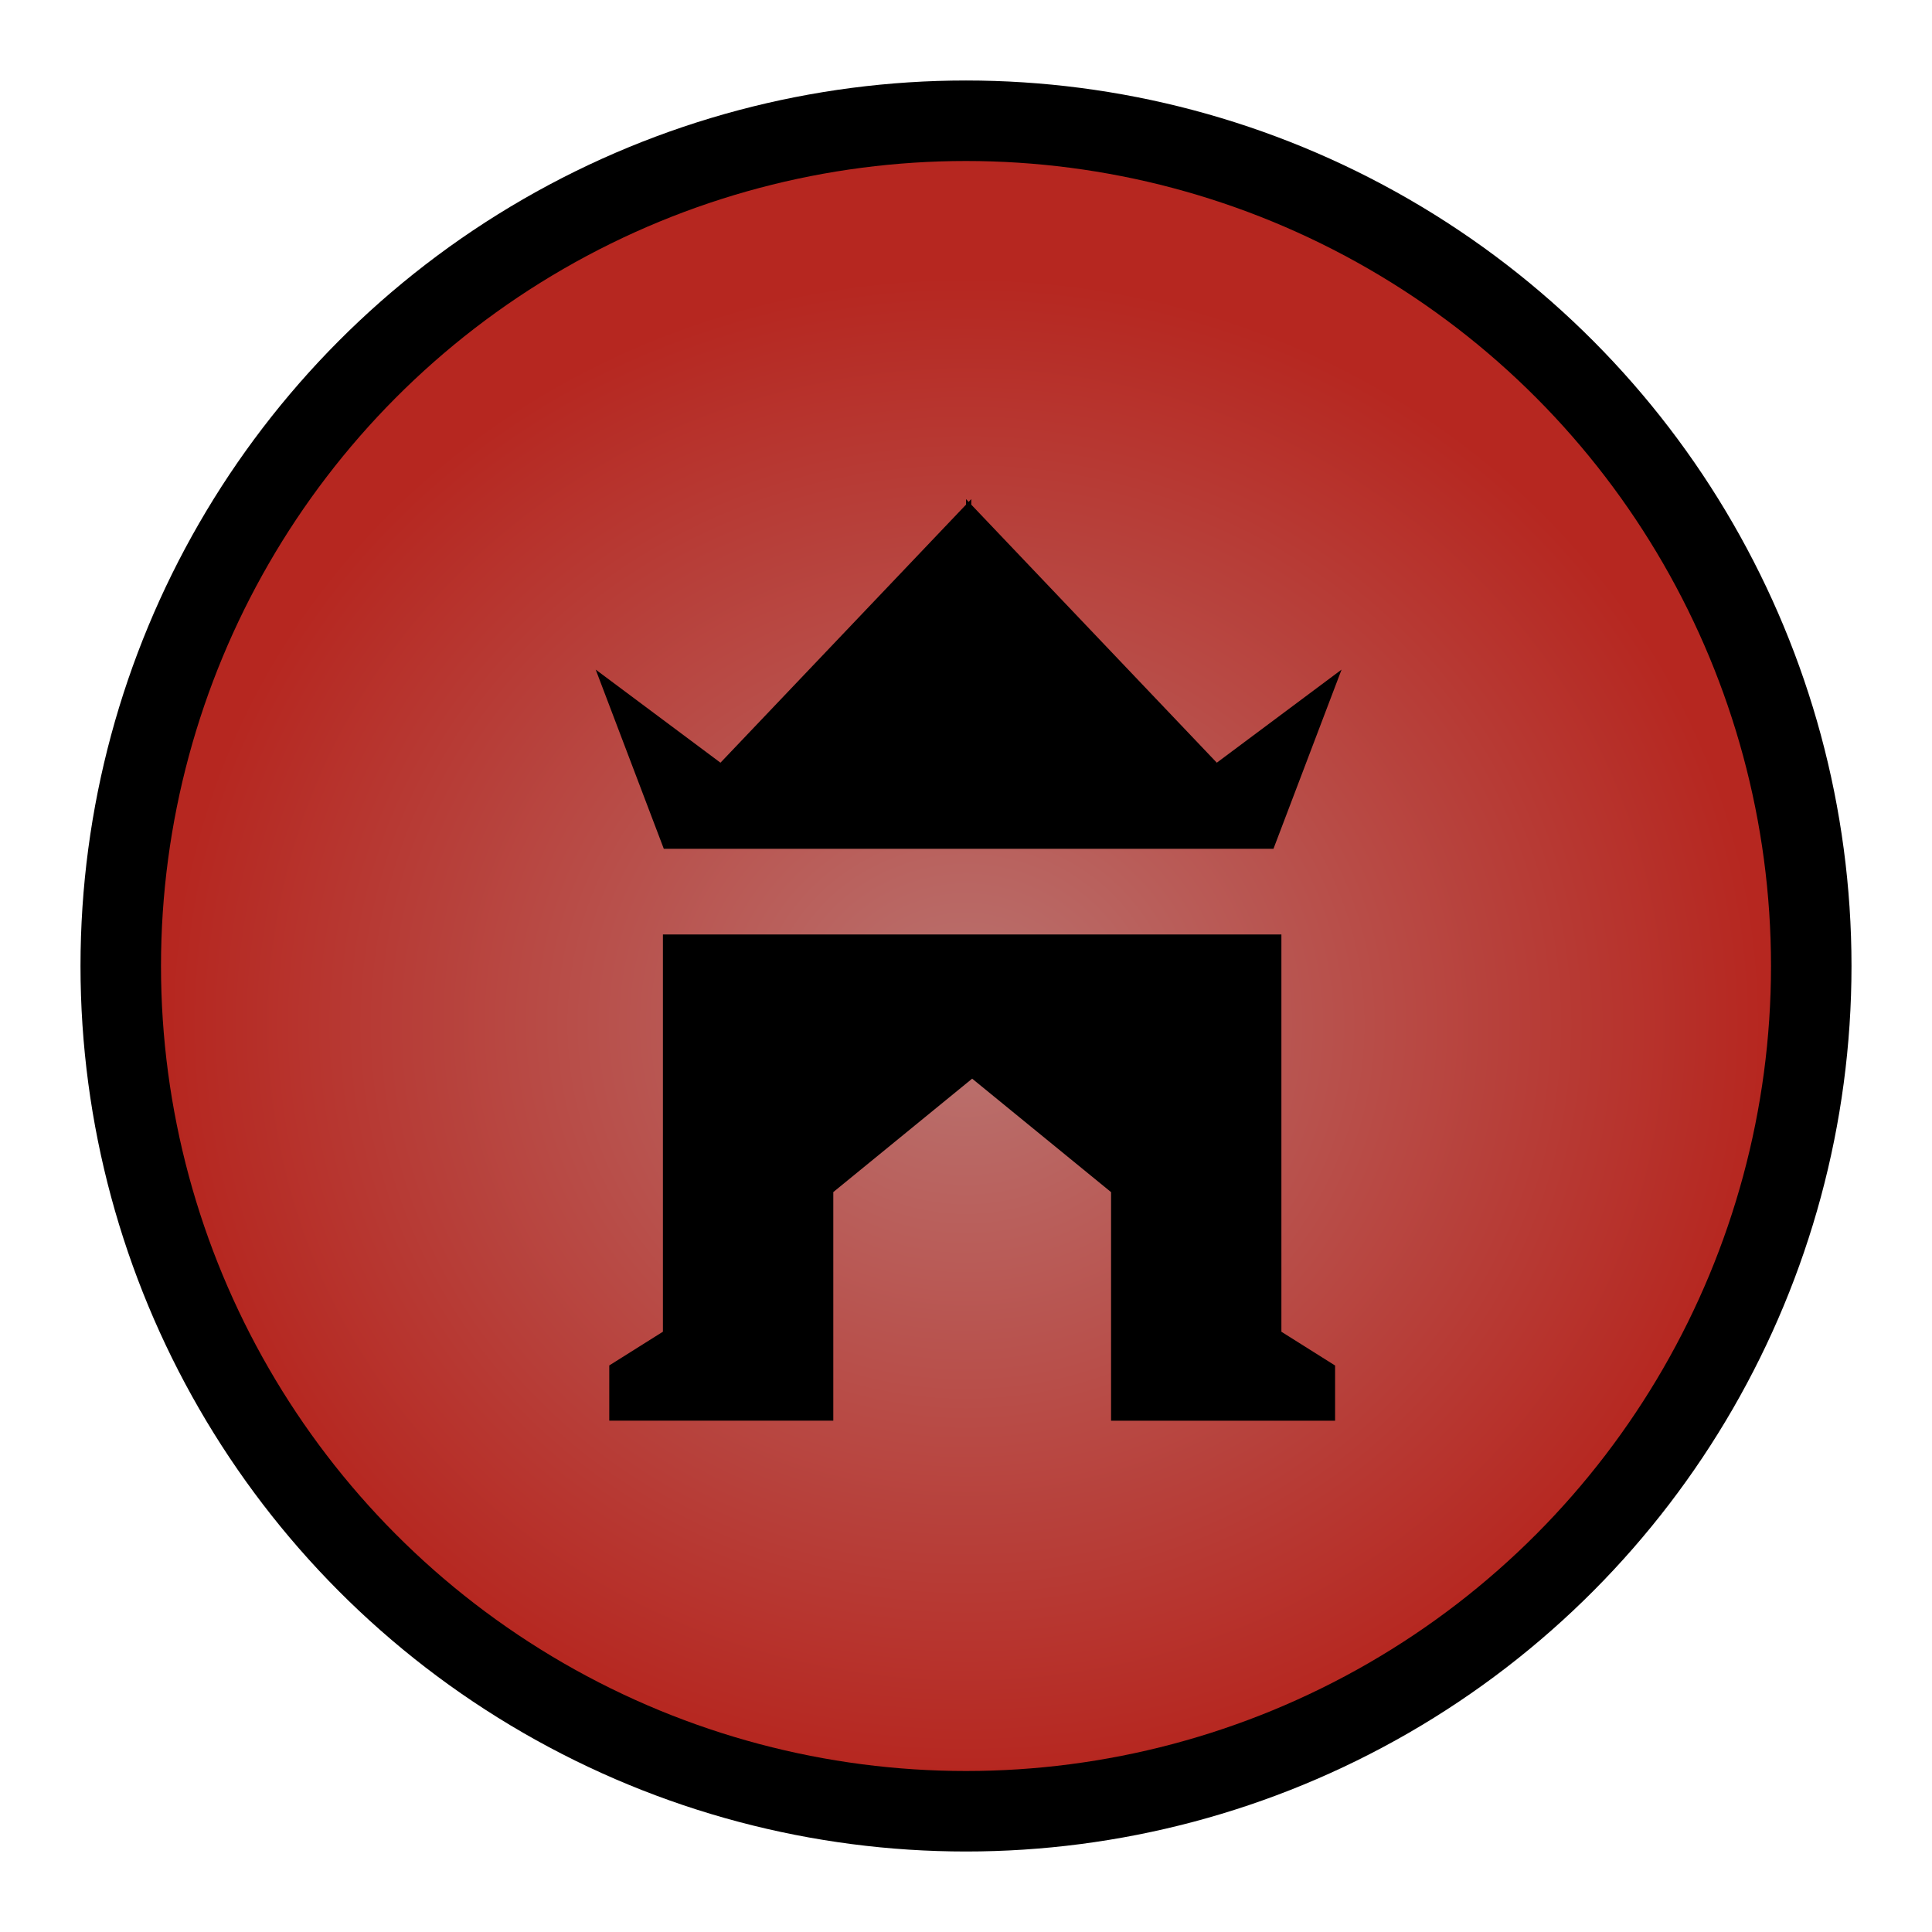 <?xml version="1.0" encoding="UTF-8"?>
<svg width="48px" height="48px" viewBox="0 0 48 48" version="1.1" xmlns="http://www.w3.org/2000/svg" xmlns:xlink="http://www.w3.org/1999/xlink">
    <!-- Generator: Sketch 50.2 (55047) - http://www.bohemiancoding.com/sketch -->
    <title>gw2_wvw_map-vector--castle_red</title>
    <desc>Created with Sketch.</desc>
    <defs>
        <radialGradient cx="50%" cy="53.581%" fx="50%" fy="53.581%" r="48.784%" gradientTransform="translate(0.5,0.536),rotate(-0),scale(1,0.942),translate(-0.5,-0.536)" id="radialGradient-1">
            <stop stop-color="#BA7471" offset="0%"></stop>
            <stop stop-color="#B62720" offset="100%"></stop>
        </radialGradient>
    </defs>
    <g id="Page-1" stroke="none" stroke-width="1" fill="none" fill-rule="evenodd">
        <g id="Group-20" transform="translate(2, 2)">
            <circle id="Oval-2" fill="#000000" cx="22" cy="22" r="22"></circle>
            <circle id="Oval-2" fill="url(#radialGradient-1)" cx="22" cy="22" r="20"></circle>
            <path d="M22.153,24.799 L18.703,27.617 L18.703,33.296 L13.137,33.296 L13.137,31.924 L14.47,31.086 L14.47,21.217 L22.146,21.217 L29.836,21.217 L29.836,31.087 L31.17,31.926 L31.17,33.297 L25.604,33.297 L25.604,27.618 L22.153,24.799 Z M22,10.538 L22,10.4 L22.066,10.469 L22.131,10.4 L22.131,10.538 L28.231,16.949 L31.331,14.636 L29.639,19.088 L14.492,19.088 L12.8,14.636 L15.9,16.949 L22,10.538 Z" id="Combined-Shape" fill="#000000"></path>
        </g>
    </g>
</svg>